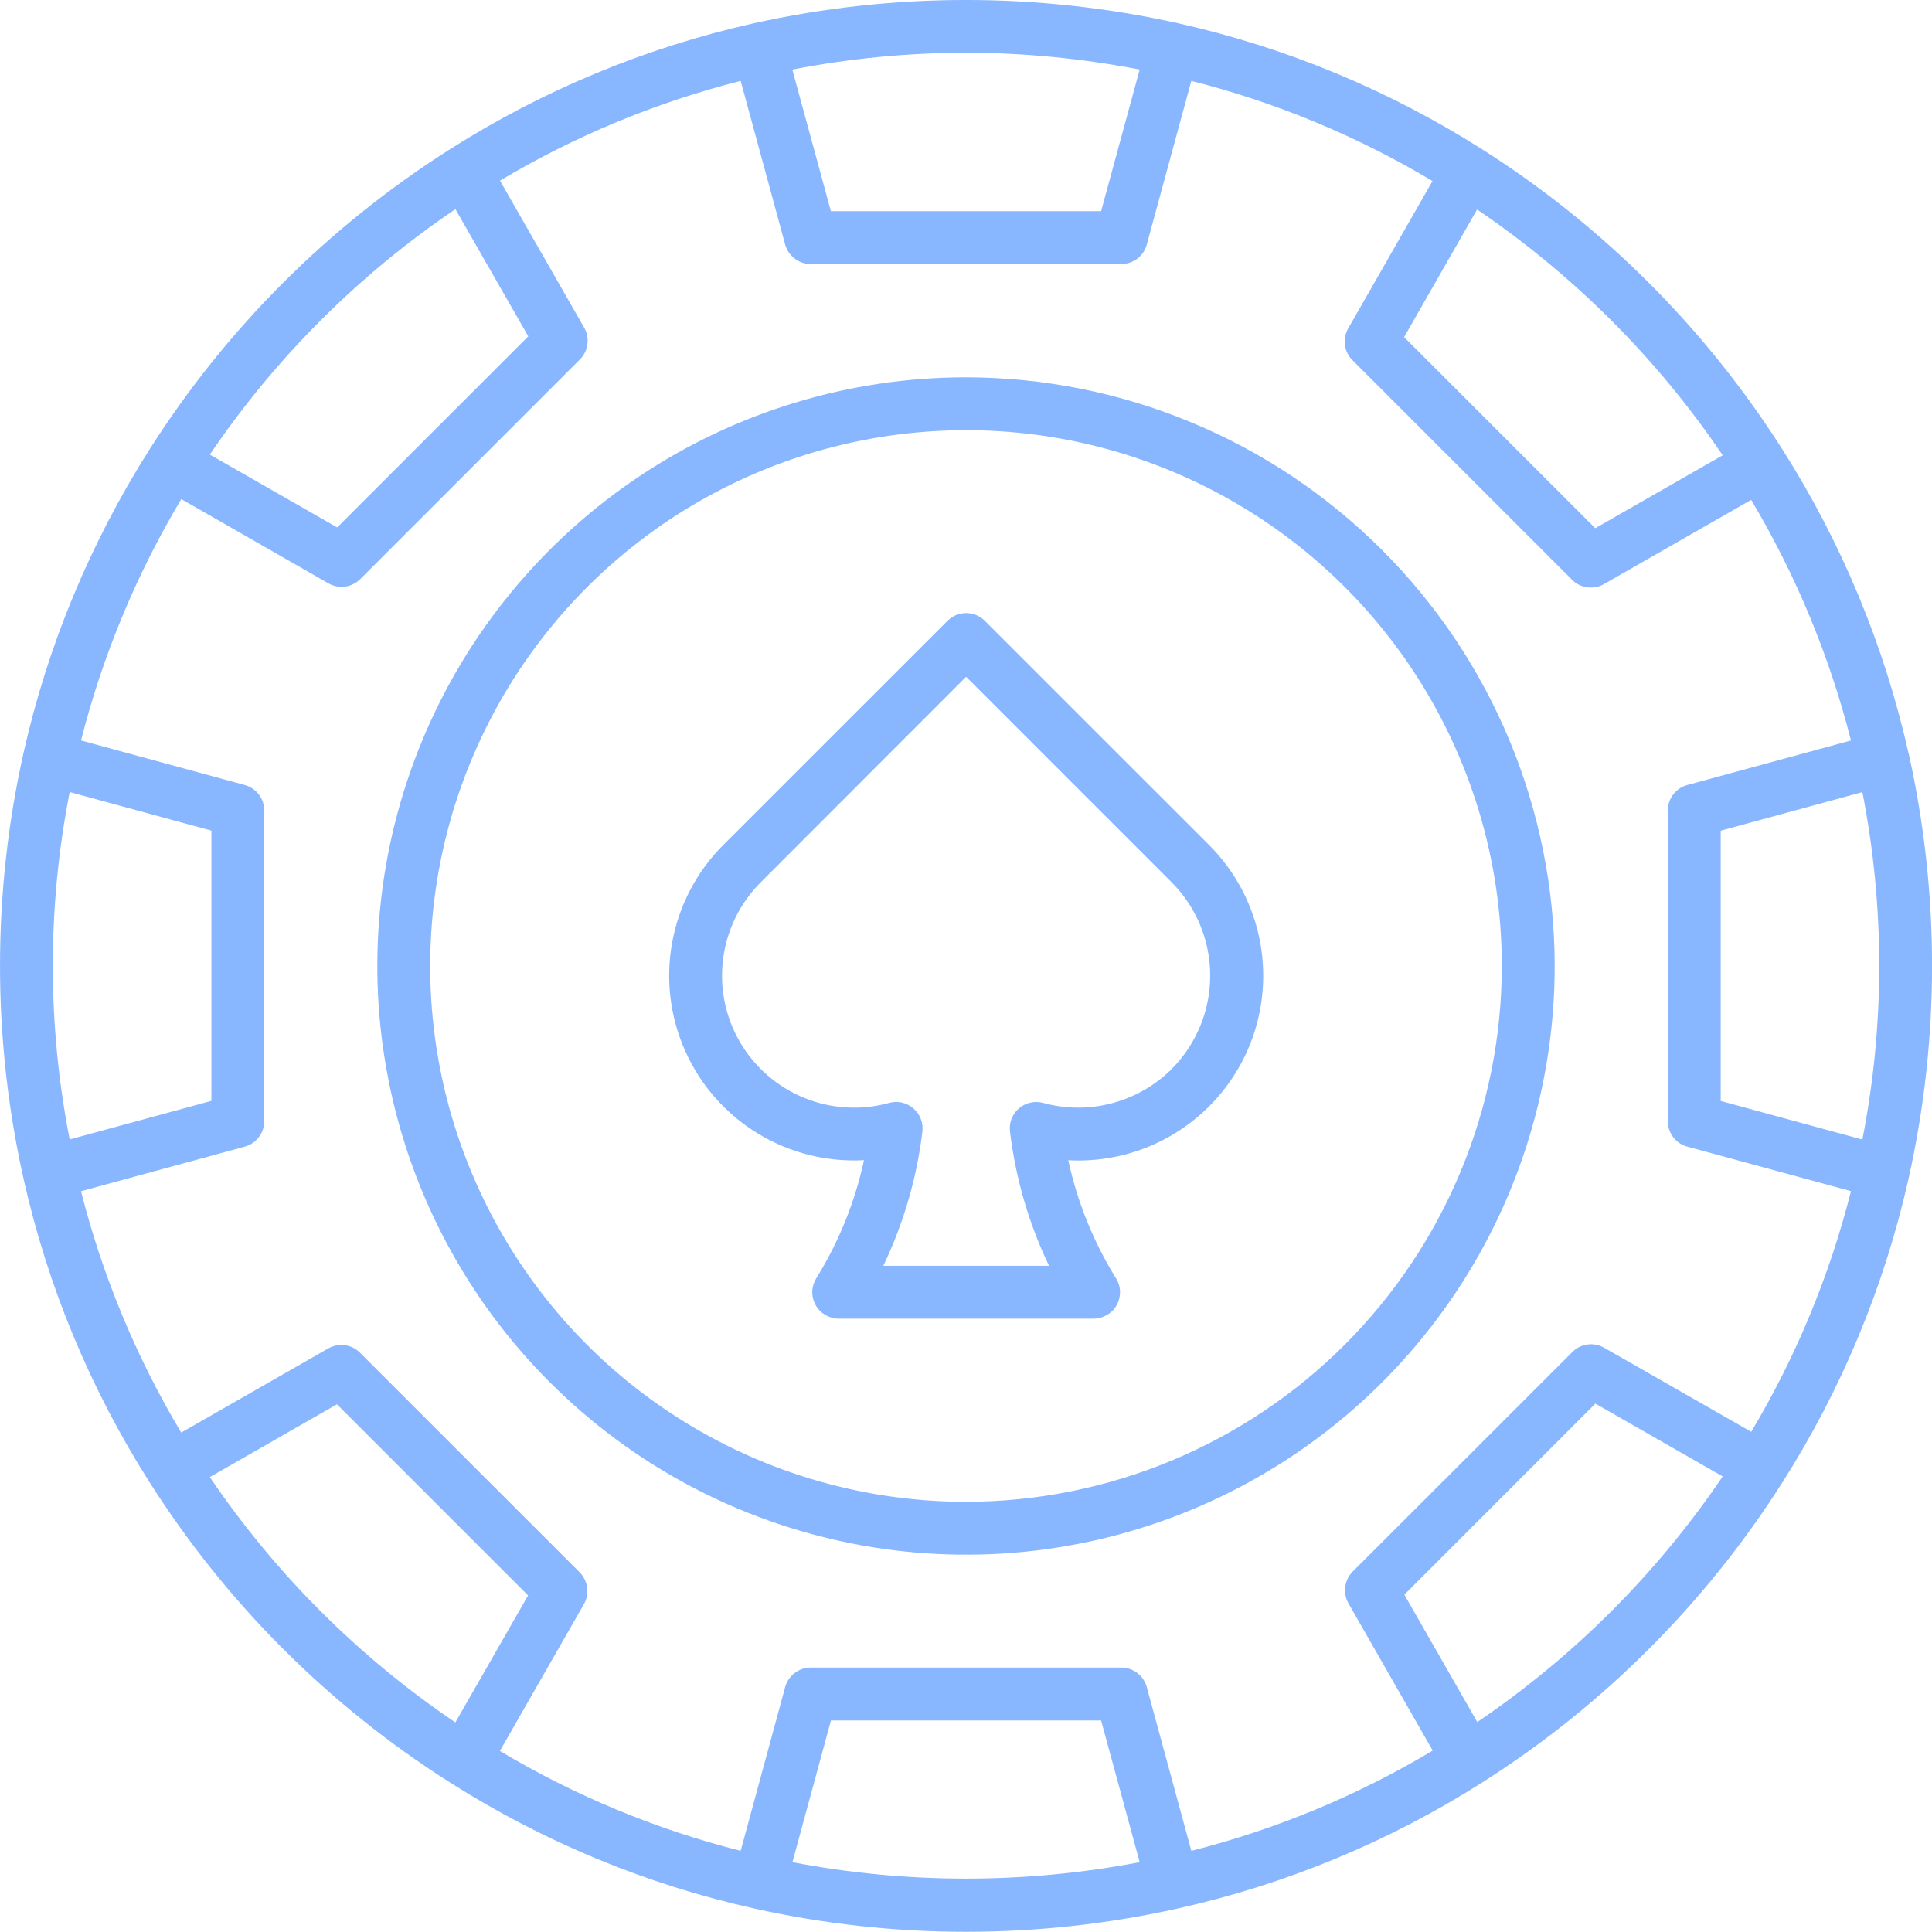 <svg width="30" height="30" viewBox="0 0 30 30" fill="none" xmlns="http://www.w3.org/2000/svg">
<path d="M29.636 11.697C29.26 10.025 28.599 8.43 27.68 6.984C26.487 5.103 24.893 3.509 23.012 2.317C21.566 1.398 19.971 0.737 18.298 0.362C16.126 -0.121 13.874 -0.121 11.702 0.362C10.029 0.737 8.434 1.398 6.988 2.317C5.107 3.509 3.513 5.102 2.32 6.982C1.401 8.43 0.739 10.025 0.364 11.697C-0.121 13.87 -0.121 16.123 0.364 18.296C0.738 19.97 1.4 21.565 2.32 23.012C3.512 24.892 5.105 26.485 6.984 27.676C8.432 28.597 10.027 29.259 11.701 29.633C13.873 30.118 16.126 30.118 18.298 29.633C19.972 29.259 21.568 28.598 23.016 27.678C24.895 26.486 26.488 24.893 27.68 23.014C28.6 21.567 29.262 19.971 29.637 18.297C30.122 16.124 30.122 13.87 29.637 11.697L29.636 11.697ZM26.719 17.096V12.899L28.919 12.3C29.268 14.081 29.268 15.913 28.919 17.695L26.719 17.096ZM26.75 7.07L24.771 8.202L21.803 5.235L22.936 3.253C24.438 4.272 25.733 5.567 26.75 7.07H26.75ZM15 0.818C15.905 0.82 16.808 0.908 17.697 1.08L17.098 3.279H12.902L12.303 1.08C13.192 0.907 14.095 0.82 15 0.818ZM7.072 3.248L8.203 5.223L5.236 8.19L3.258 7.059C4.276 5.557 5.57 4.264 7.072 3.248ZM1.082 17.693C0.733 15.912 0.733 14.081 1.082 12.299L3.283 12.898V17.094L1.082 17.693ZM3.258 22.936L5.232 21.806L8.2 24.774L7.071 26.746C5.569 25.73 4.275 24.437 3.258 22.936ZM12.305 28.916L12.903 26.715H17.098L17.697 28.916C15.915 29.256 14.085 29.256 12.303 28.916H12.305ZM22.939 26.74L21.807 24.762L24.773 21.795L26.75 22.926C25.733 24.428 24.44 25.722 22.939 26.74ZM27.193 22.233L24.91 20.928C24.831 20.883 24.741 20.865 24.651 20.877C24.562 20.889 24.479 20.93 24.416 20.994L21.005 24.403C20.941 24.467 20.901 24.549 20.889 24.639C20.877 24.728 20.894 24.819 20.939 24.897L22.247 27.183C21.08 27.882 19.818 28.406 18.499 28.74L17.807 26.197C17.784 26.11 17.732 26.033 17.661 25.979C17.589 25.924 17.502 25.894 17.412 25.894H12.588C12.498 25.894 12.411 25.924 12.339 25.979C12.268 26.033 12.216 26.11 12.192 26.197L11.501 28.74C10.186 28.407 8.926 27.884 7.762 27.189L9.067 24.909C9.112 24.831 9.129 24.74 9.117 24.651C9.105 24.562 9.064 24.479 9.001 24.415L5.59 21.005C5.526 20.941 5.444 20.9 5.354 20.888C5.265 20.876 5.175 20.894 5.096 20.939L2.814 22.245C2.116 21.078 1.592 19.815 1.258 18.497L3.801 17.805C3.888 17.781 3.964 17.73 4.019 17.658C4.074 17.587 4.103 17.499 4.103 17.409V12.586C4.103 12.496 4.074 12.408 4.019 12.337C3.964 12.265 3.888 12.214 3.801 12.19L1.258 11.498C1.593 10.18 2.117 8.918 2.815 7.75L5.1 9.058C5.179 9.103 5.269 9.121 5.358 9.109C5.448 9.097 5.53 9.056 5.594 8.992L9.005 5.581C9.068 5.518 9.109 5.435 9.121 5.346C9.133 5.257 9.116 5.166 9.071 5.088L7.764 2.805C8.928 2.111 10.187 1.589 11.501 1.256L12.192 3.797C12.216 3.884 12.268 3.961 12.339 4.015C12.411 4.07 12.498 4.1 12.588 4.1H17.412C17.502 4.1 17.589 4.07 17.661 4.016C17.732 3.961 17.784 3.884 17.807 3.797L18.499 1.256C19.816 1.59 21.078 2.114 22.244 2.811L20.935 5.1C20.89 5.178 20.873 5.268 20.884 5.358C20.896 5.447 20.938 5.53 21.001 5.593L24.412 9.004C24.475 9.067 24.558 9.108 24.648 9.12C24.737 9.132 24.828 9.115 24.906 9.07L27.192 7.762C27.886 8.926 28.408 10.184 28.742 11.498L26.2 12.19C26.113 12.213 26.037 12.265 25.982 12.336C25.927 12.408 25.898 12.495 25.898 12.585V17.409C25.898 17.499 25.927 17.587 25.982 17.658C26.037 17.73 26.113 17.781 26.2 17.805L28.742 18.496C28.41 19.81 27.888 21.069 27.193 22.233Z" fill="#88B6FF"/>
<path d="M15 5.859C13.192 5.859 11.425 6.395 9.922 7.4C8.419 8.404 7.247 9.832 6.555 11.502C5.863 13.172 5.682 15.01 6.035 16.783C6.388 18.556 7.258 20.185 8.537 21.463C9.815 22.742 11.444 23.612 13.217 23.965C14.99 24.318 16.828 24.137 18.498 23.445C20.168 22.753 21.596 21.581 22.6 20.078C23.605 18.575 24.141 16.808 24.141 15C24.138 12.577 23.174 10.253 21.46 8.54C19.747 6.826 17.423 5.862 15 5.859ZM15 23.32C13.354 23.32 11.746 22.832 10.377 21.918C9.009 21.004 7.943 19.704 7.313 18.184C6.683 16.664 6.519 14.991 6.84 13.377C7.161 11.763 7.953 10.28 9.117 9.117C10.28 7.953 11.763 7.161 13.377 6.84C14.991 6.519 16.664 6.683 18.184 7.313C19.704 7.943 21.004 9.009 21.918 10.377C22.832 11.746 23.32 13.354 23.32 15C23.318 17.206 22.44 19.321 20.881 20.881C19.321 22.44 17.206 23.318 15 23.32Z" fill="#88B6FF"/>
<path d="M15.292 9.64C15.254 9.602 15.209 9.571 15.159 9.551C15.11 9.53 15.056 9.52 15.002 9.52C14.949 9.52 14.895 9.53 14.845 9.551C14.796 9.571 14.751 9.602 14.713 9.64L11.232 13.12C10.821 13.53 10.544 14.056 10.439 14.627C10.333 15.199 10.403 15.789 10.64 16.319C10.876 16.85 11.269 17.296 11.764 17.599C12.26 17.902 12.836 18.047 13.416 18.015C13.276 18.664 13.026 19.284 12.675 19.849C12.637 19.911 12.615 19.982 12.613 20.055C12.611 20.128 12.629 20.201 12.665 20.265C12.7 20.329 12.752 20.382 12.815 20.419C12.879 20.456 12.95 20.476 13.024 20.476H16.981C17.055 20.476 17.126 20.456 17.189 20.419C17.253 20.382 17.305 20.329 17.34 20.265C17.376 20.201 17.393 20.128 17.392 20.055C17.39 19.982 17.368 19.911 17.329 19.849C16.979 19.285 16.729 18.665 16.588 18.016C17.169 18.048 17.745 17.903 18.241 17.6C18.737 17.297 19.13 16.851 19.367 16.32C19.603 15.789 19.673 15.199 19.567 14.628C19.461 14.056 19.184 13.53 18.773 13.12L15.292 9.64ZM18.193 16.601C17.936 16.856 17.616 17.039 17.266 17.131C16.916 17.224 16.547 17.222 16.198 17.126C16.133 17.109 16.065 17.107 15.999 17.122C15.934 17.137 15.873 17.167 15.822 17.211C15.771 17.255 15.732 17.311 15.707 17.373C15.683 17.436 15.675 17.504 15.683 17.57C15.77 18.294 15.975 18.998 16.289 19.655H13.716C14.03 18.998 14.236 18.294 14.323 17.57C14.331 17.503 14.322 17.436 14.298 17.373C14.273 17.31 14.234 17.255 14.183 17.211C14.132 17.167 14.071 17.136 14.006 17.121C13.94 17.107 13.872 17.108 13.807 17.126C13.371 17.246 12.907 17.219 12.488 17.048C12.069 16.877 11.718 16.572 11.49 16.181C11.262 15.79 11.17 15.334 11.229 14.886C11.287 14.437 11.493 14.02 11.813 13.7L15.002 10.509L18.193 13.7C18.577 14.085 18.792 14.606 18.792 15.15C18.792 15.694 18.577 16.215 18.193 16.6V16.601Z" fill="#88B6FF"/>
</svg>
